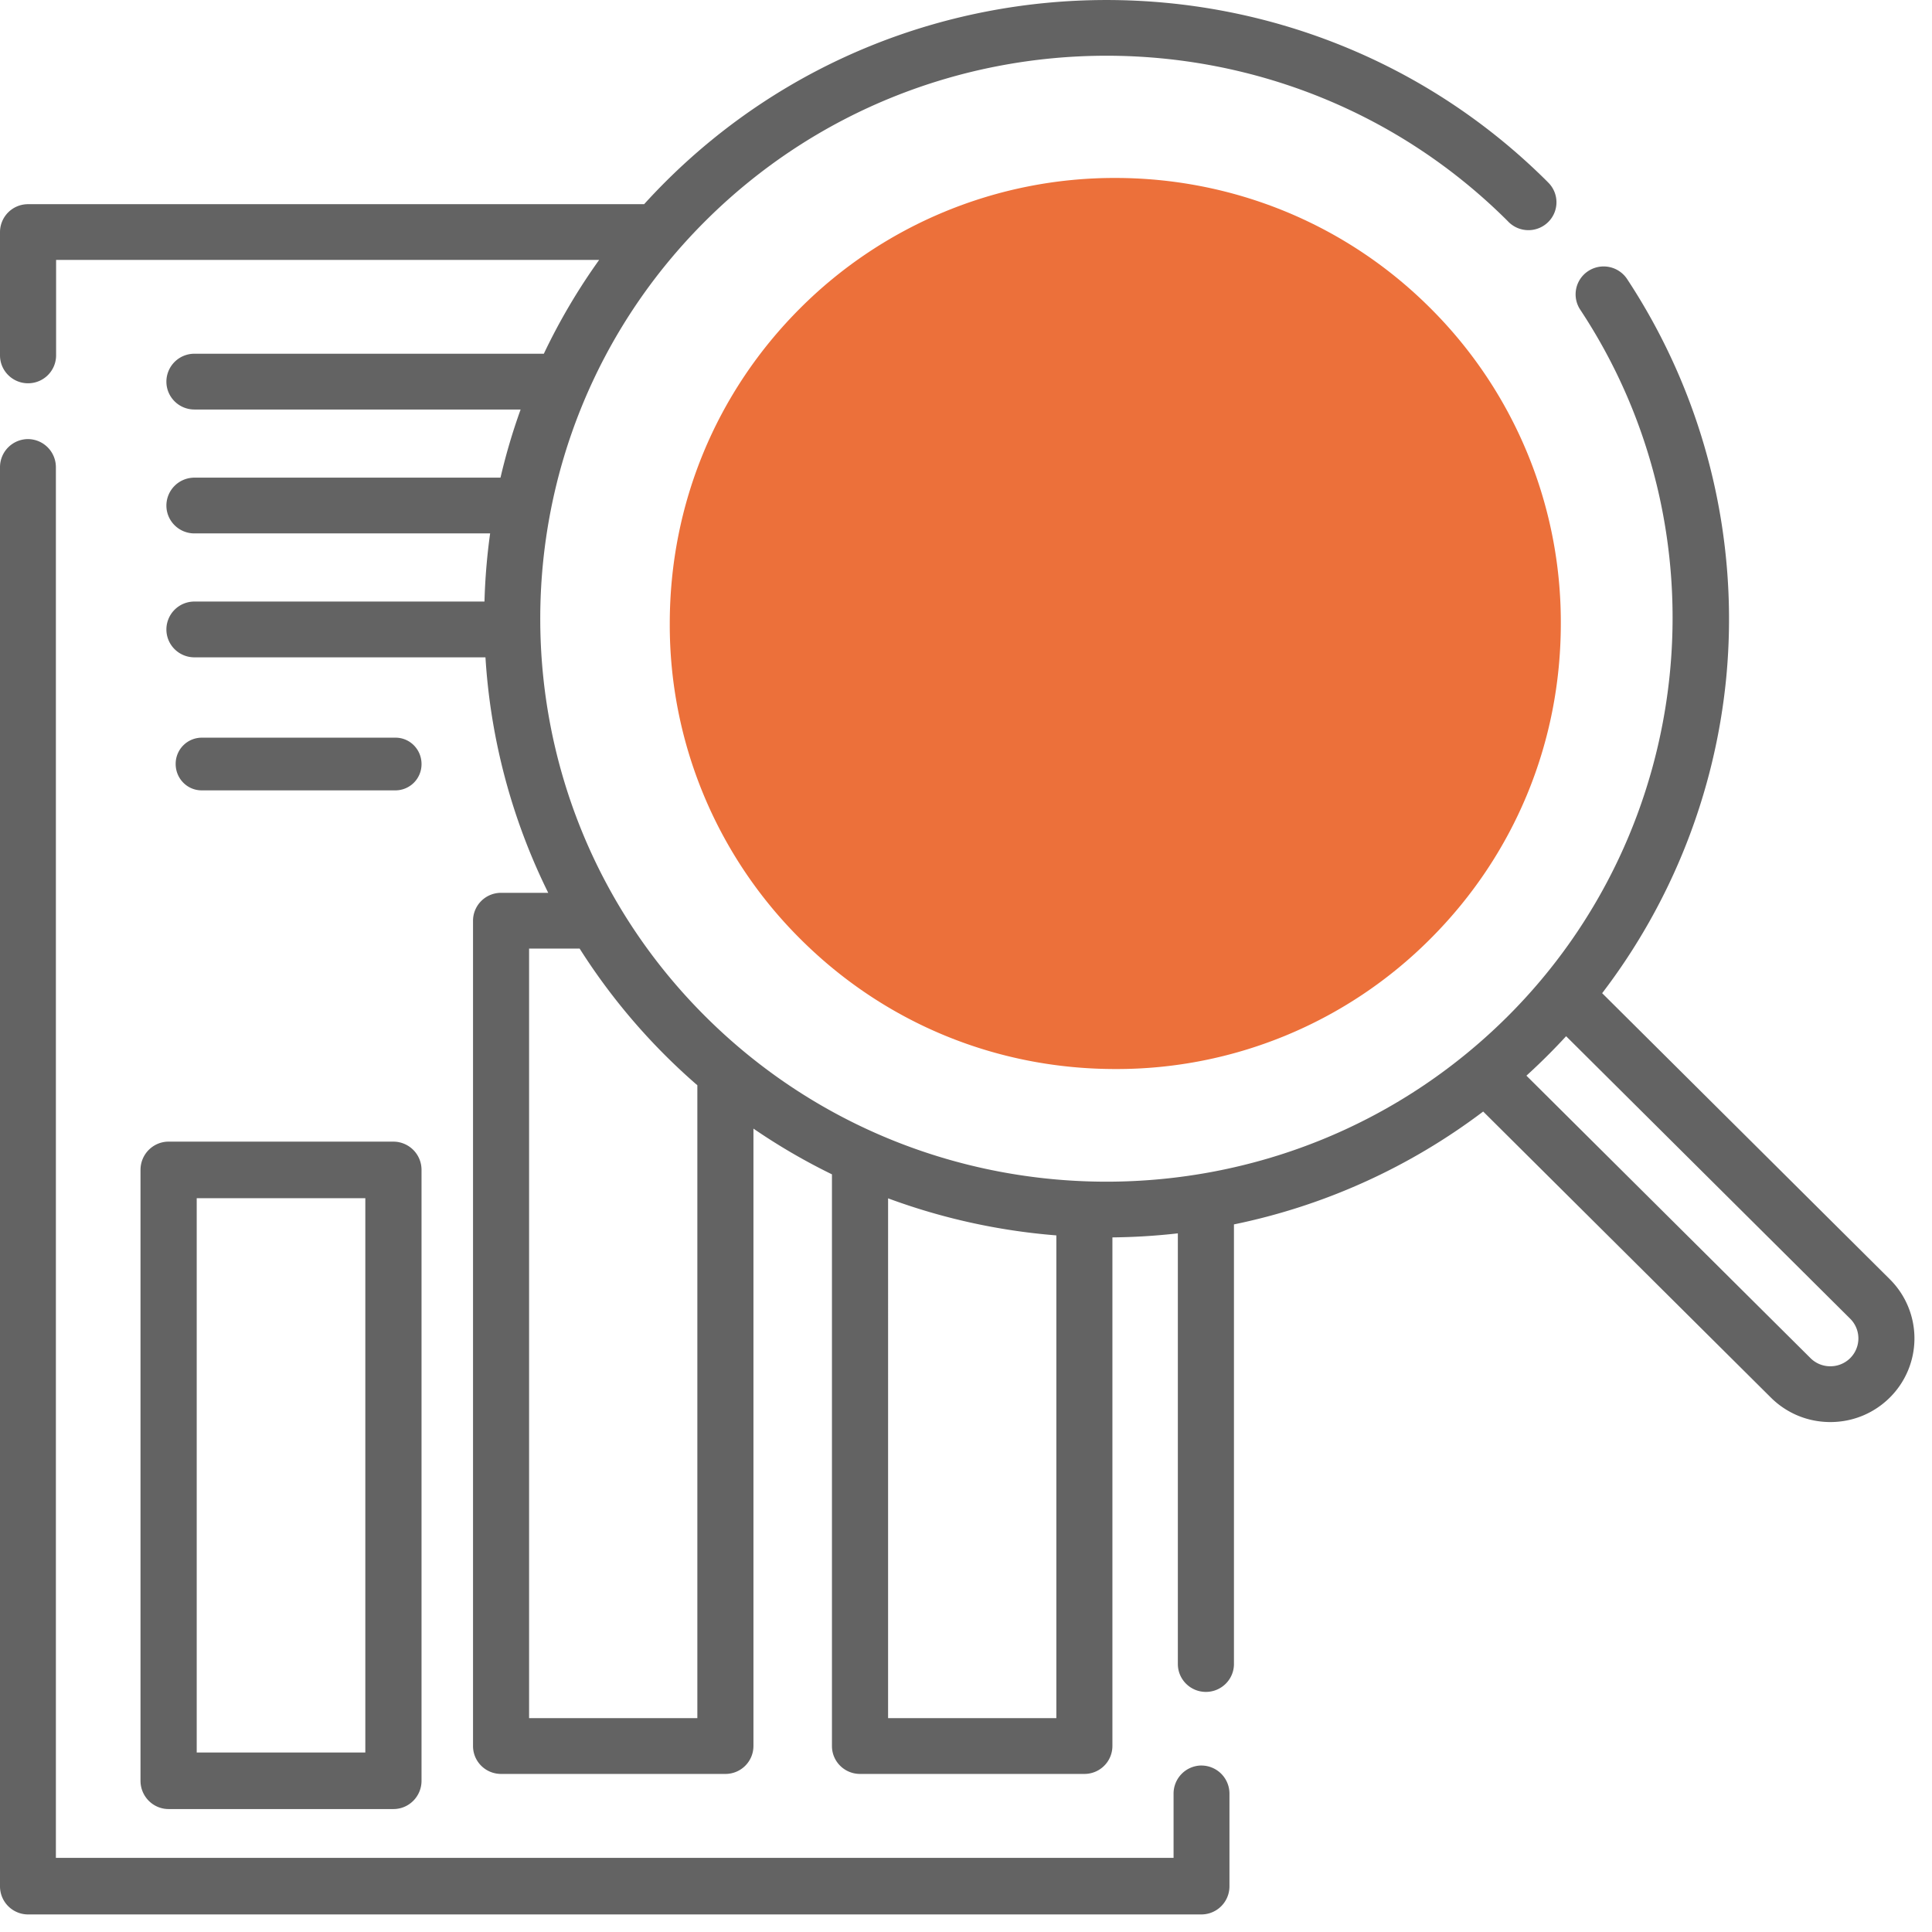 <svg xmlns="http://www.w3.org/2000/svg" width="55" height="55" viewBox="0 0 55 55">
    <g fill="none" fill-rule="nonzero">
        <path fill="#636363" d="M53.8 36.418l-8.19-8.144a17.596 17.596 0 0 0 3.53-8.957 17.597 17.597 0 0 0-2.82-11.374.801.801 0 0 0-1.106-.227.791.791 0 0 0-.228 1.1c4.177 6.314 3.3 14.783-2.083 20.135-6.288 6.252-16.52 6.252-22.807 0-6.288-6.251-6.288-16.424 0-22.675C26.384.024 36.615.024 42.901 6.273l.043.044a.801.801 0 0 0 1.13.004.79.79 0 0 0 .003-1.122l-.045-.046c-6.91-6.87-18.155-6.87-25.065 0-.217.216-.427.436-.63.66H.797A.796.796 0 0 0 0 6.606v3.51c0 .439.358.795.798.795a.796.796 0 0 0 .799-.795V7.4h15.459a17.46 17.46 0 0 0-1.574 2.67H5.535a.796.796 0 0 0-.798.794c0 .439.357.794.798.794h9.286c-.23.637-.42 1.285-.573 1.94H5.535a.796.796 0 0 0-.798.794c0 .438.357.793.798.793h8.418c-.09.644-.143 1.292-.161 1.94H5.535a.796.796 0 0 0-.798.794c0 .439.357.794.798.794h8.285a17.556 17.556 0 0 0 1.787 6.704h-1.343a.796.796 0 0 0-.798.794v23.495c0 .439.357.794.798.794h6.387a.796.796 0 0 0 .798-.794V32.129c.719.493 1.466.927 2.235 1.302v16.275c0 .439.358.794.799.794h6.386a.796.796 0 0 0 .799-.794v-14.48a18.117 18.117 0 0 0 1.863-.115v12.26c0 .438.357.794.798.794.441 0 .799-.356.799-.794V34.856a17.652 17.652 0 0 0 7.095-3.213l8.189 8.142c.453.45 1.054.698 1.694.698.64 0 1.241-.248 1.694-.698a2.374 2.374 0 0 0 0-3.367zM19.852 48.912h-4.79V27.004h1.439a17.648 17.648 0 0 0 3.351 3.891v18.017zm5.43 0V34.114a17.86 17.86 0 0 0 4.79 1.055v13.743h-4.79zm27.39-10.25a.797.797 0 0 1-.566.233.795.795 0 0 1-.565-.232l-8.087-8.041a17.961 17.961 0 0 0 1.13-1.123l8.086 8.041a.791.791 0 0 1 .001 1.123z"/>
        <path fill="#636363" d="M34.205 50.26a.8.8 0 0 0-.796.806v1.824H1.591V13.305a.8.8 0 0 0-.796-.805.8.8 0 0 0-.795.805v40.39a.8.8 0 0 0 .795.805h33.41a.8.8 0 0 0 .795-.805v-2.63a.8.8 0 0 0-.795-.804z"/>
        <path fill="#636363" d="M4 33.305v17.39c0 .444.358.805.8.805h6.4c.442 0 .8-.36.8-.805v-17.39a.803.803 0 0 0-.8-.805H4.8c-.442 0-.8.36-.8.805zm1.6.805h4.8v15.78H5.6V34.11zM11.261 22.5a.744.744 0 0 0 .739-.75c0-.414-.33-.75-.739-.75H5.74a.744.744 0 0 0-.739.75c0 .414.33.75.739.75h5.522z"/>
        <path fill="#EC703A" d="M40.723 26.723a12.603 12.603 0 0 1-8.973 3.71c-3.394 0-6.58-1.317-8.973-3.71a12.602 12.602 0 0 1-3.71-8.973c0-3.394 1.317-6.58 3.71-8.973a12.65 12.65 0 0 1 8.973-3.711c3.25 0 6.5 1.237 8.973 3.71a12.604 12.604 0 0 1 3.71 8.974c0 3.393-1.317 6.58-3.71 8.973z"/>
    </g>
</svg>
